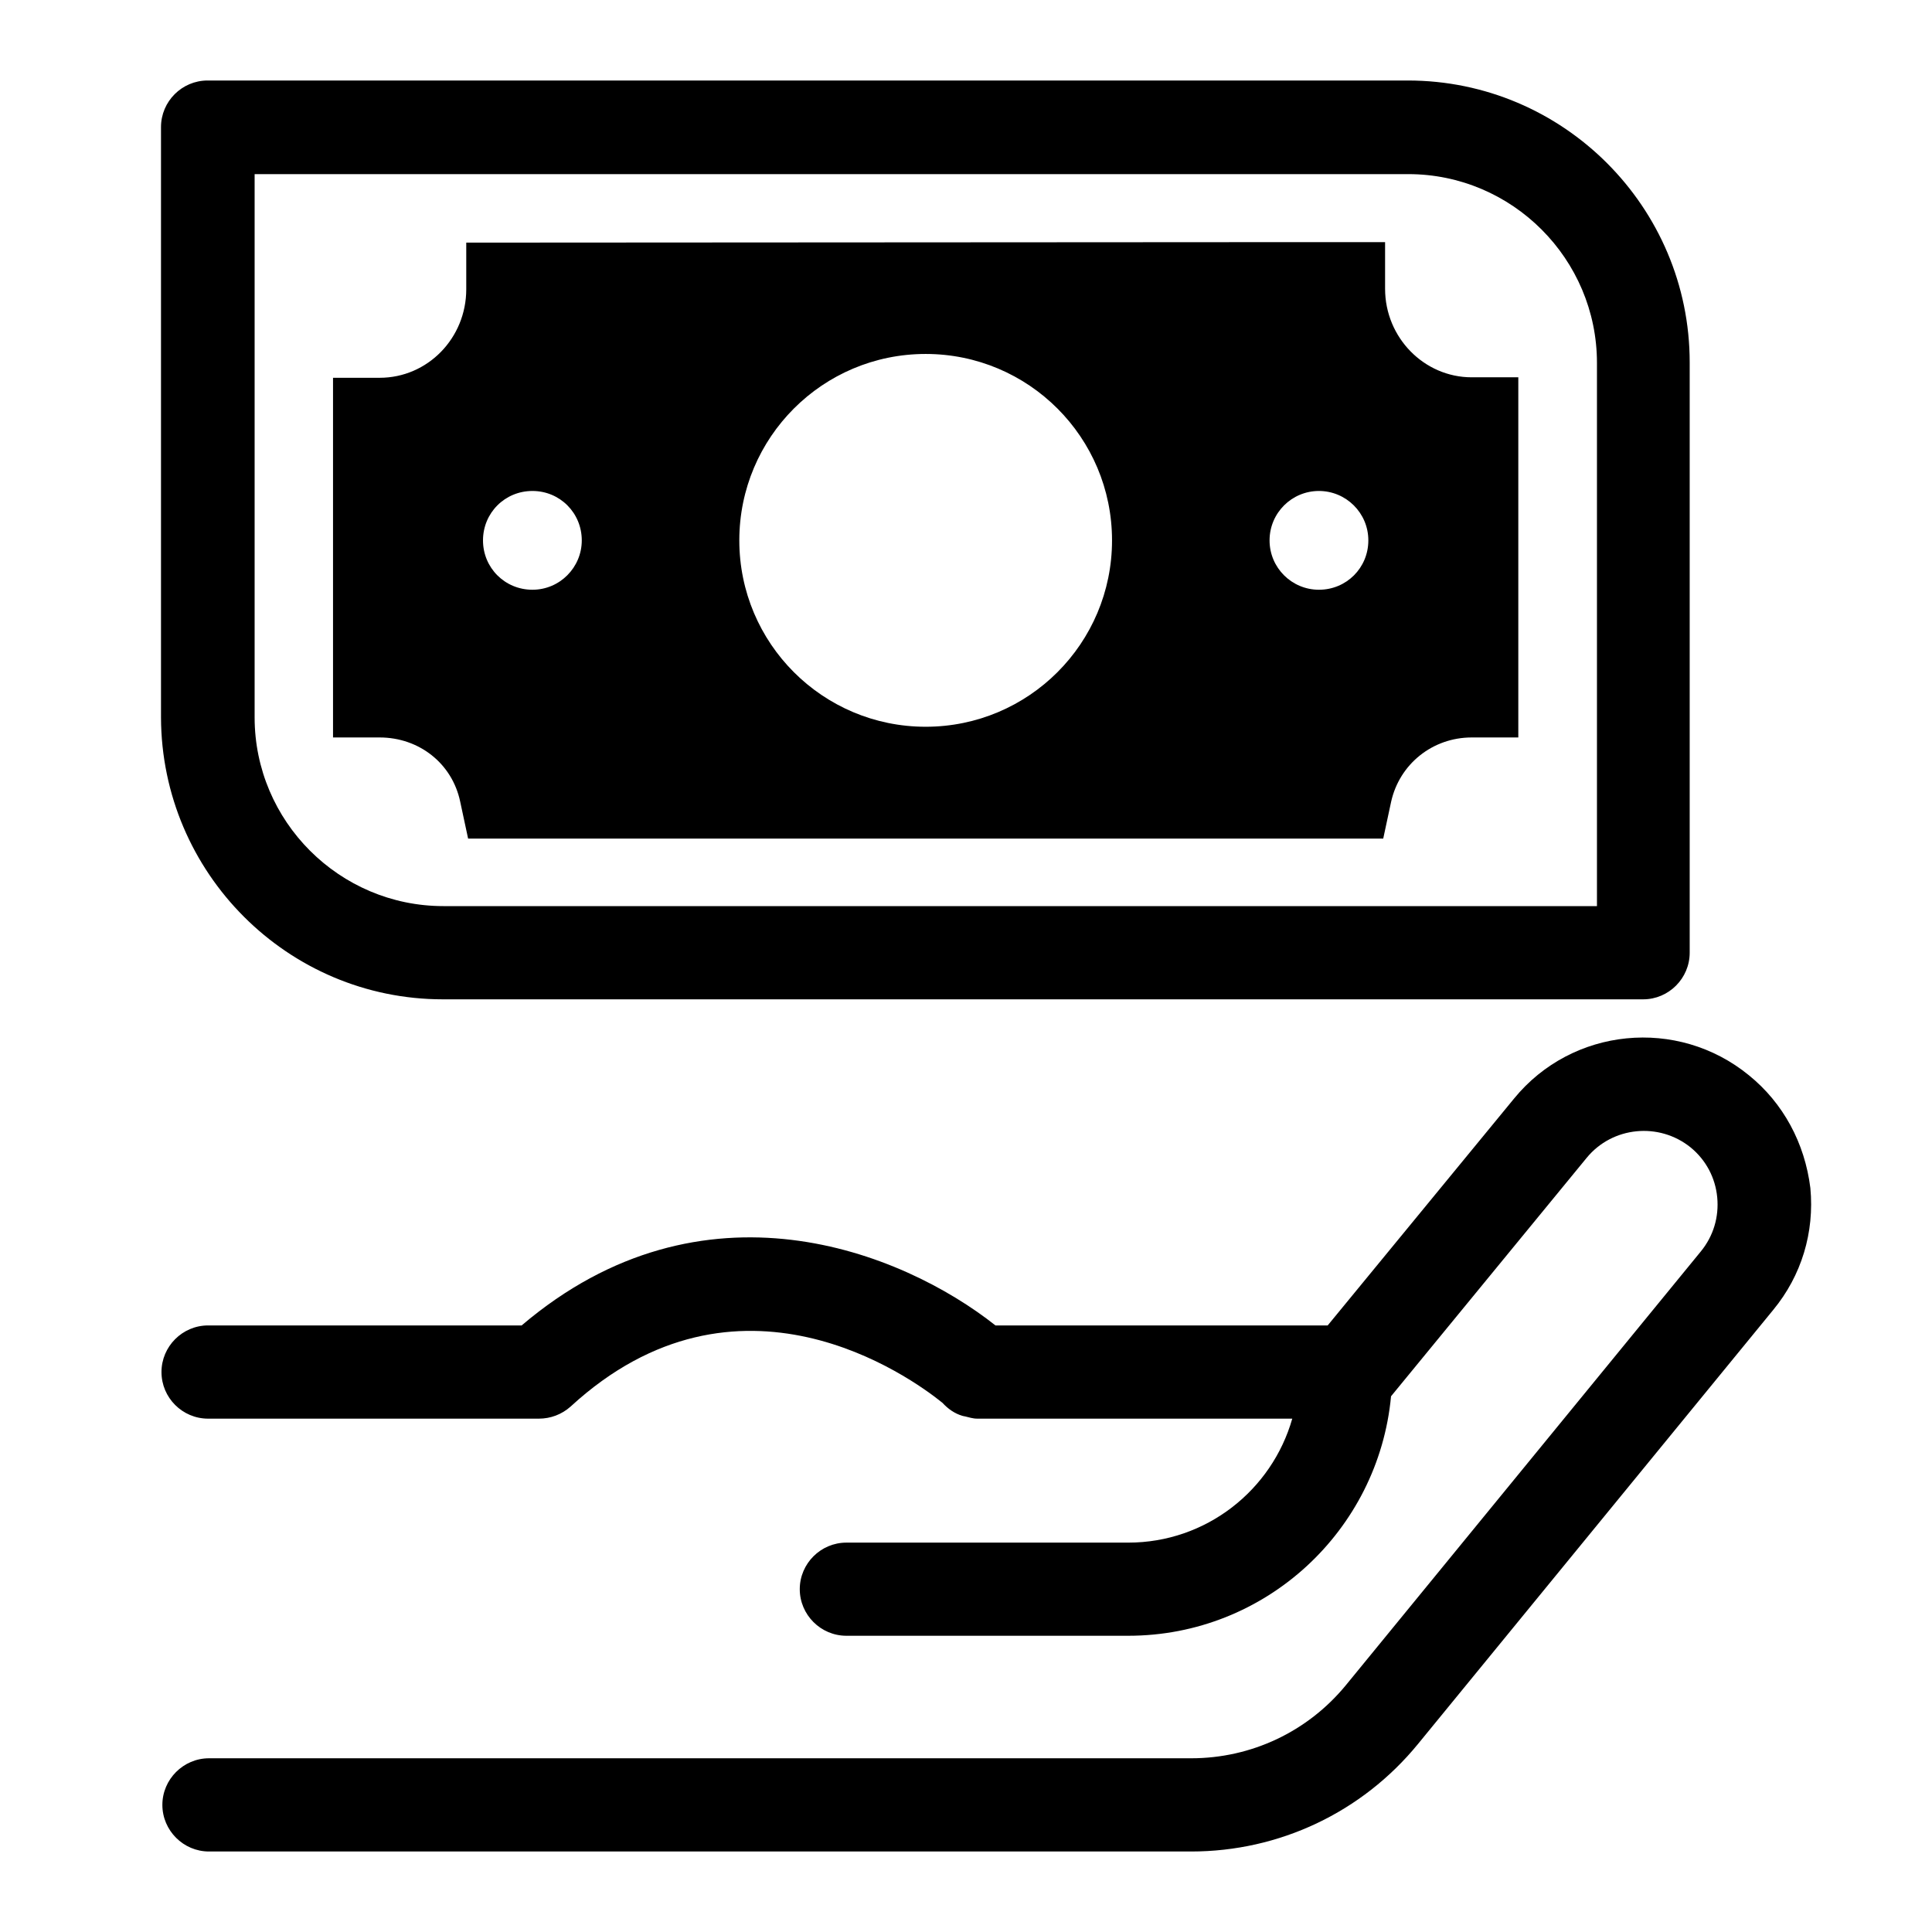 <svg width="24" height="24" viewBox="0 0 24 24" fill="none" xmlns="http://www.w3.org/2000/svg">
<path d="M5.717 9.96L5.815 10.417H17.183L17.281 9.96C17.385 9.491 17.796 9.161 18.282 9.161H18.861V4.687H18.282C17.692 4.687 17.206 4.195 17.206 3.587V3.008H15.823L5.792 3.014V3.593C5.792 4.201 5.312 4.693 4.716 4.693H4.137V9.161H4.716C5.207 9.161 5.618 9.485 5.717 9.96ZM7.227 6.713C7.227 7.048 6.955 7.326 6.614 7.326C6.272 7.326 6 7.054 6 6.713C6 6.371 6.272 6.099 6.614 6.099C6.955 6.099 7.227 6.371 7.227 6.713ZM16.384 6.099C16.72 6.099 16.998 6.371 16.998 6.713C16.998 7.054 16.726 7.326 16.384 7.326C16.048 7.326 15.771 7.054 15.771 6.713C15.771 6.371 16.048 6.099 16.384 6.099ZM13.814 6.713C13.814 7.992 12.778 9.028 11.499 9.028C10.22 9.028 9.184 7.992 9.184 6.713C9.184 5.433 10.22 4.397 11.499 4.397C12.778 4.397 13.814 5.433 13.814 6.713Z" fill="currentColor"/>
<path d="M5.502 12.414H20.412C20.73 12.414 20.99 12.153 20.99 11.835V4.502C20.99 2.574 19.422 1 17.489 1H2.579C2.26 1 2 1.26 2 1.579V8.912C2.006 10.845 3.574 12.414 5.502 12.414ZM3.163 2.163H17.494C18.785 2.163 19.838 3.217 19.838 4.508V11.256H5.508C4.217 11.256 3.163 10.203 3.163 8.912V2.163Z" fill="currentColor"/>
<path d="M21.725 13.357C20.84 12.634 19.532 12.761 18.808 13.647L16.493 16.465H12.366C11.203 15.545 8.731 14.55 6.48 16.465H2.585C2.266 16.465 2.006 16.726 2.006 17.044C2.006 17.363 2.266 17.623 2.585 17.623H6.694C6.839 17.623 6.978 17.571 7.088 17.473C9.166 15.562 11.307 17.102 11.707 17.426C11.776 17.501 11.857 17.559 11.955 17.588C11.961 17.588 11.973 17.594 11.984 17.594C12.036 17.606 12.083 17.623 12.141 17.623H12.164H16.053C15.799 18.514 14.982 19.163 14.016 19.163H10.514C10.196 19.163 9.935 19.423 9.935 19.741C9.935 20.06 10.196 20.32 10.514 20.32H14.016C15.723 20.32 17.124 19.012 17.28 17.345L19.711 14.382C20.03 13.994 20.608 13.936 21.002 14.254C21.193 14.411 21.309 14.631 21.332 14.874C21.355 15.117 21.285 15.354 21.129 15.545L16.719 20.934C16.244 21.512 15.544 21.842 14.797 21.842H2.596C2.278 21.842 2.017 22.103 2.017 22.421C2.017 22.739 2.278 23 2.596 23H14.797C15.891 23 16.921 22.514 17.616 21.663L22.026 16.274C22.38 15.846 22.541 15.308 22.489 14.758C22.42 14.202 22.154 13.704 21.725 13.357Z" fill="currentColor"/>
</svg>
